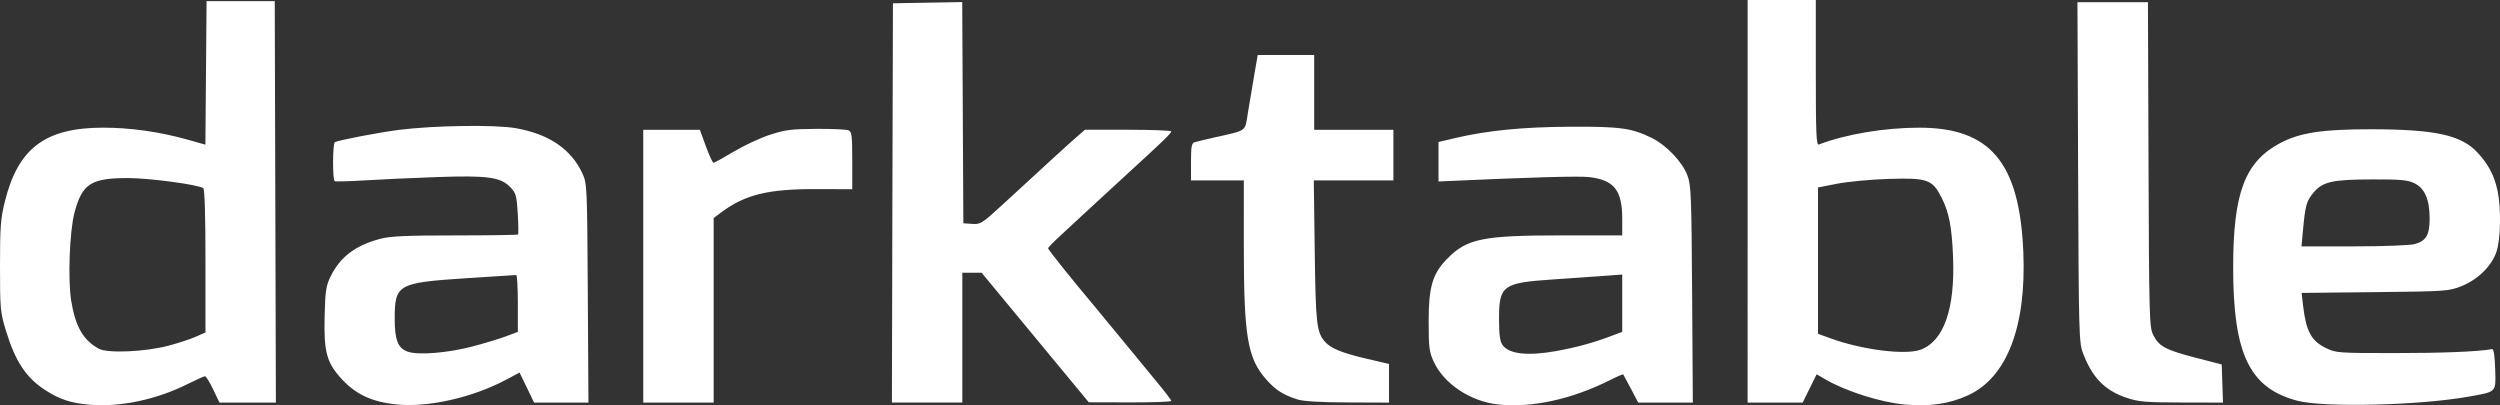 <?xml version="1.0" encoding="UTF-8" standalone="no"?>
<!-- Created with Inkscape (http://www.inkscape.org/) -->

<svg
   width="132.441mm"
   height="21.469mm"
   viewBox="0 0 132.441 21.469"
   version="1.1"
   id="svg5"
   inkscape:version="1.2.2 (b0a8486541, 2022-12-01)"
   sodipodi:docname="darktable.svg"
   inkscape:export-filename="darktable2.svg"
   inkscape:export-xdpi="96"
   inkscape:export-ydpi="96"
   xmlns:inkscape="http://www.inkscape.org/namespaces/inkscape"
   xmlns:sodipodi="http://sodipodi.sourceforge.net/DTD/sodipodi-0.dtd"
   xmlns="http://www.w3.org/2000/svg"
   xmlns:svg="http://www.w3.org/2000/svg">
  <rect x="0" y="0" width="132.441" height="21.469" fill="#333333" stroke="none"/>
  <sodipodi:namedview
     id="namedview7"
     pagecolor="#ffffff"
     bordercolor="#666666"
     borderopacity="1.0"
     inkscape:showpageshadow="2"
     inkscape:pageopacity="0.0"
     inkscape:pagecheckerboard="0"
     inkscape:deskcolor="#d1d1d1"
     inkscape:document-units="mm"
     showgrid="false"
     inkscape:zoom="1.1935164"
     inkscape:cx="92.164632"
     inkscape:cy="696.2619"
     inkscape:window-width="2560"
     inkscape:window-height="1576"
     inkscape:window-x="0"
     inkscape:window-y="0"
     inkscape:window-maximized="1"
     inkscape:current-layer="layer1" />
  <defs
     id="defs2" />
  <g
     inkscape:label="Calque 1"
     inkscape:groupmode="layer"
     id="layer1"
     transform="translate(-38.613,-94.088)">
    <path
       style="fill:#ffffff;fill-opacity:1;stroke-width:0.117"
       d="m 43.32,115.524 c -0.952,-0.084 -1.532,-0.275 -2.277,-0.748 -1.031,-0.656 -1.613,-1.524 -2.109,-3.147 -0.305,-0.998 -0.321,-1.165 -0.321,-3.438 -7.02e-4,-2.082 0.033,-2.523 0.259,-3.433 0.703,-2.826 2.14,-3.905 5.206,-3.907 1.434,-8.8e-4 2.998,0.22 4.447,0.628 l 0.969,0.273 0.031,-3.802 0.031,-3.802 h 1.806 1.806 l 0.03,10.635 0.03,10.635 h -1.494 -1.494 l -0.334,-0.699 c -0.184,-0.385 -0.378,-0.699 -0.432,-0.699 -0.054,0 -0.451,0.177 -0.882,0.394 -1.688,0.849 -3.626,1.258 -5.271,1.112 z m 4.229,-3.125 c 0.499,-0.131 1.141,-0.343 1.428,-0.469 l 0.521,-0.23 v -3.787 c 0,-2.43 -0.042,-3.814 -0.118,-3.86 -0.309,-0.191 -2.858,-0.531 -3.978,-0.532 -1.969,-2.4e-4 -2.433,0.297 -2.841,1.821 -0.262,0.979 -0.359,3.547 -0.177,4.677 0.22,1.364 0.64,2.094 1.461,2.541 0.469,0.255 2.45,0.17 3.704,-0.161 z m 12.088,3.116 c -1.358,-0.136 -2.225,-0.553 -3.012,-1.447 -0.713,-0.81 -0.859,-1.389 -0.814,-3.226 0.033,-1.348 0.074,-1.618 0.317,-2.111 0.512,-1.041 1.324,-1.651 2.656,-1.998 0.517,-0.135 1.414,-0.174 3.947,-0.174 1.803,0 3.3,-0.022 3.326,-0.049 0.027,-0.027 0.02,-0.524 -0.015,-1.105 -0.058,-0.96 -0.094,-1.088 -0.396,-1.403 -0.51,-0.532 -1.212,-0.628 -3.9,-0.533 -1.256,0.044 -2.966,0.122 -3.799,0.174 -0.833,0.051 -1.554,0.07 -1.603,0.041 -0.119,-0.07 -0.112,-1.991 0.007,-2.064 0.16,-0.099 2.356,-0.52 3.402,-0.652 1.866,-0.236 5.085,-0.282 6.186,-0.089 1.753,0.308 2.932,1.109 3.527,2.397 0.246,0.532 0.253,0.684 0.286,6.343 l 0.034,5.798 h -1.439 -1.439 l -0.385,-0.796 -0.385,-0.796 -0.722,0.383 c -1.778,0.944 -4.118,1.473 -5.78,1.307 z m 4,-3.071 c 0.63,-0.165 1.429,-0.407 1.777,-0.537 l 0.633,-0.237 v -1.507 c 0,-0.829 -0.039,-1.507 -0.087,-1.506 -0.048,2.4e-4 -1.262,0.078 -2.697,0.173 -3.58,0.237 -3.737,0.327 -3.74,2.134 -0.002,1.156 0.179,1.596 0.728,1.766 0.576,0.178 2.114,0.049 3.387,-0.286 z m 54.364,3.073 c -1.469,-0.152 -2.878,-1.08 -3.429,-2.257 -0.242,-0.518 -0.273,-0.754 -0.274,-2.123 -9.1e-4,-1.845 0.2,-2.537 0.967,-3.326 1.055,-1.084 1.877,-1.253 6.104,-1.253 h 3.184 v -0.878 c 0,-1.513 -0.431,-2.058 -1.751,-2.211 -0.541,-0.063 -3.039,0.008 -7.631,0.217 l -0.35,0.016 v -1.046 -1.046 l 0.874,-0.206 c 1.71,-0.404 3.604,-0.59 6.119,-0.603 2.632,-0.013 3.245,0.072 4.312,0.599 0.764,0.377 1.605,1.259 1.876,1.969 0.199,0.52 0.22,1.045 0.254,6.307 l 0.037,5.74 h -1.446 -1.446 l -0.383,-0.728 c -0.211,-0.401 -0.396,-0.745 -0.412,-0.765 -0.016,-0.02 -0.336,0.117 -0.711,0.306 -2.01,1.01 -4.124,1.472 -5.894,1.289 z m 3.056,-2.833 c 1.03,-0.183 1.906,-0.42 2.828,-0.765 l 0.668,-0.25 v -1.519 -1.519 l -0.962,0.072 c -0.529,0.04 -1.768,0.126 -2.753,0.192 -2.617,0.176 -2.812,0.321 -2.812,2.093 0,0.816 0.048,1.182 0.18,1.371 0.34,0.485 1.323,0.598 2.85,0.327 z m 18.461,2.833 c -1.264,-0.113 -3.106,-0.696 -4.192,-1.326 l -0.474,-0.275 -0.37,0.75 -0.37,0.75 h -1.458 -1.458 V 104.752 94.088 h 1.806 1.806 v 3.859 c 0,3.236 0.026,3.849 0.161,3.797 1.425,-0.547 3.476,-0.891 5.317,-0.892 3.767,-0.002 5.315,1.845 5.515,6.581 0.167,3.965 -0.871,6.656 -2.933,7.599 -0.99,0.453 -2.031,0.604 -3.351,0.485 z m 0.849,-2.905 c 1.224,-0.461 1.82,-2.163 1.713,-4.888 -0.063,-1.601 -0.208,-2.365 -0.599,-3.147 -0.491,-0.983 -0.75,-1.076 -2.826,-1.011 -0.929,0.029 -2.149,0.143 -2.71,0.253 l -1.02,0.2 v 3.876 3.876 l 0.67,0.244 c 1.672,0.609 3.974,0.896 4.771,0.596 z m 19.966,2.709 c -2.548,-0.666 -3.416,-2.464 -3.415,-7.073 9.1e-4,-3.938 0.621,-5.583 2.478,-6.573 1.052,-0.561 2.256,-0.744 4.864,-0.739 3.382,0.006 4.75,0.309 5.612,1.244 0.575,0.624 0.882,1.214 1.054,2.023 0.196,0.925 0.165,2.564 -0.062,3.229 -0.258,0.757 -0.987,1.47 -1.857,1.817 -0.666,0.265 -0.817,0.275 -4.576,0.315 l -3.888,0.041 0.077,0.662 c 0.16,1.37 0.43,1.874 1.21,2.258 0.526,0.259 0.645,0.268 3.632,0.268 2.554,0 4.441,-0.076 5.175,-0.21 0.084,-0.015 0.14,0.35 0.161,1.048 0.039,1.266 0.102,1.202 -1.432,1.474 -2.603,0.462 -7.63,0.581 -9.032,0.215 z m 6.203,-8.302 c 0.606,-0.168 0.79,-0.485 0.79,-1.359 0,-0.996 -0.255,-1.593 -0.796,-1.86 -0.359,-0.178 -0.718,-0.211 -2.234,-0.208 -2.135,0.005 -2.644,0.12 -3.13,0.71 -0.368,0.446 -0.427,0.662 -0.551,1.994 l -0.078,0.845 2.783,-8.8e-4 c 1.555,-3.5e-4 2.974,-0.054 3.217,-0.121 z m -93.846,1.171 v -7.226 h 1.5 1.499 l 0.319,0.874 c 0.175,0.481 0.358,0.874 0.405,0.874 0.047,0 0.524,-0.263 1.059,-0.584 0.535,-0.321 1.395,-0.724 1.912,-0.894 0.814,-0.268 1.144,-0.311 2.455,-0.319 0.833,-0.005 1.607,0.029 1.719,0.075 0.18,0.074 0.204,0.266 0.204,1.603 v 1.519 l -1.906,-0.006 c -2.563,-0.009 -3.783,0.293 -5.057,1.249 l -0.379,0.284 v 4.889 4.889 h -1.865 -1.865 v -7.226 z m 13.198,-3.351 0.03,-10.577 1.835,-0.032 1.835,-0.032 0.03,5.859 0.03,5.859 0.466,0.033 c 0.442,0.032 0.527,-0.022 1.632,-1.039 2.69,-2.475 3.519,-3.232 3.92,-3.58 l 0.423,-0.368 h 2.286 c 1.258,0 2.286,0.039 2.286,0.087 -9.1e-4,0.101 -0.459,0.544 -2.388,2.306 -0.769,0.703 -1.739,1.596 -2.156,1.986 -0.417,0.39 -1.033,0.961 -1.369,1.269 -0.337,0.308 -0.611,0.592 -0.611,0.632 9.1e-4,0.071 1.234,1.612 2.447,3.056 0.353,0.42 1.061,1.278 1.573,1.907 0.513,0.629 1.286,1.569 1.718,2.088 0.432,0.52 0.786,0.984 0.787,1.032 7.1e-4,0.048 -0.982,0.085 -2.184,0.081 l -2.185,-0.006 -2.839,-3.432 -2.839,-3.432 h -0.511 -0.511 v 3.438 3.438 h -1.865 -1.865 z m 21.474,10.414 c -0.77,-0.244 -1.173,-0.501 -1.673,-1.069 -0.993,-1.128 -1.183,-2.271 -1.183,-7.127 V 103.645 h -1.399 -1.399 v -0.983 c 0,-0.835 0.031,-0.992 0.204,-1.043 0.112,-0.033 0.571,-0.144 1.02,-0.245 1.786,-0.404 1.624,-0.285 1.79,-1.311 0.081,-0.498 0.231,-1.39 0.333,-1.983 l 0.187,-1.078 h 1.496 1.496 v 1.981 1.981 h 2.098 2.098 v 1.34 1.34 h -2.109 -2.109 l 0.05,3.759 c 0.051,3.844 0.1,4.28 0.543,4.791 0.3,0.346 0.918,0.598 2.198,0.896 l 1.195,0.278 v 1.024 1.024 l -2.185,-0.008 c -1.418,-0.005 -2.349,-0.06 -2.651,-0.155 z m 43.92,-0.088 c -1.163,-0.39 -1.825,-1.067 -2.322,-2.372 -0.21,-0.551 -0.223,-1.068 -0.256,-9.586 l -0.035,-9.003 h 1.867 1.867 l 0.031,8.595 c 0.029,8.07 0.044,8.622 0.245,9.026 0.304,0.61 0.65,0.798 2.233,1.208 l 1.399,0.363 0.034,1.01 0.034,1.01 -2.19,-0.005 c -1.895,-0.005 -2.286,-0.037 -2.907,-0.246 z"
       id="path346"
       sodipodi:nodetypes="ssssscscccccccccsssssscsssssssssssssssssssssssscccccsssscscsssssscsscssscccssssscccsssssscccssssssscccccccccssssssssssscccssscssssssscssssssscsssssccccccccssssssscsscccccccccccccssscscssscssscsccccccccccssscccssssscccccccccccssscccssssscccssscccsss" />
  </g>
</svg>

